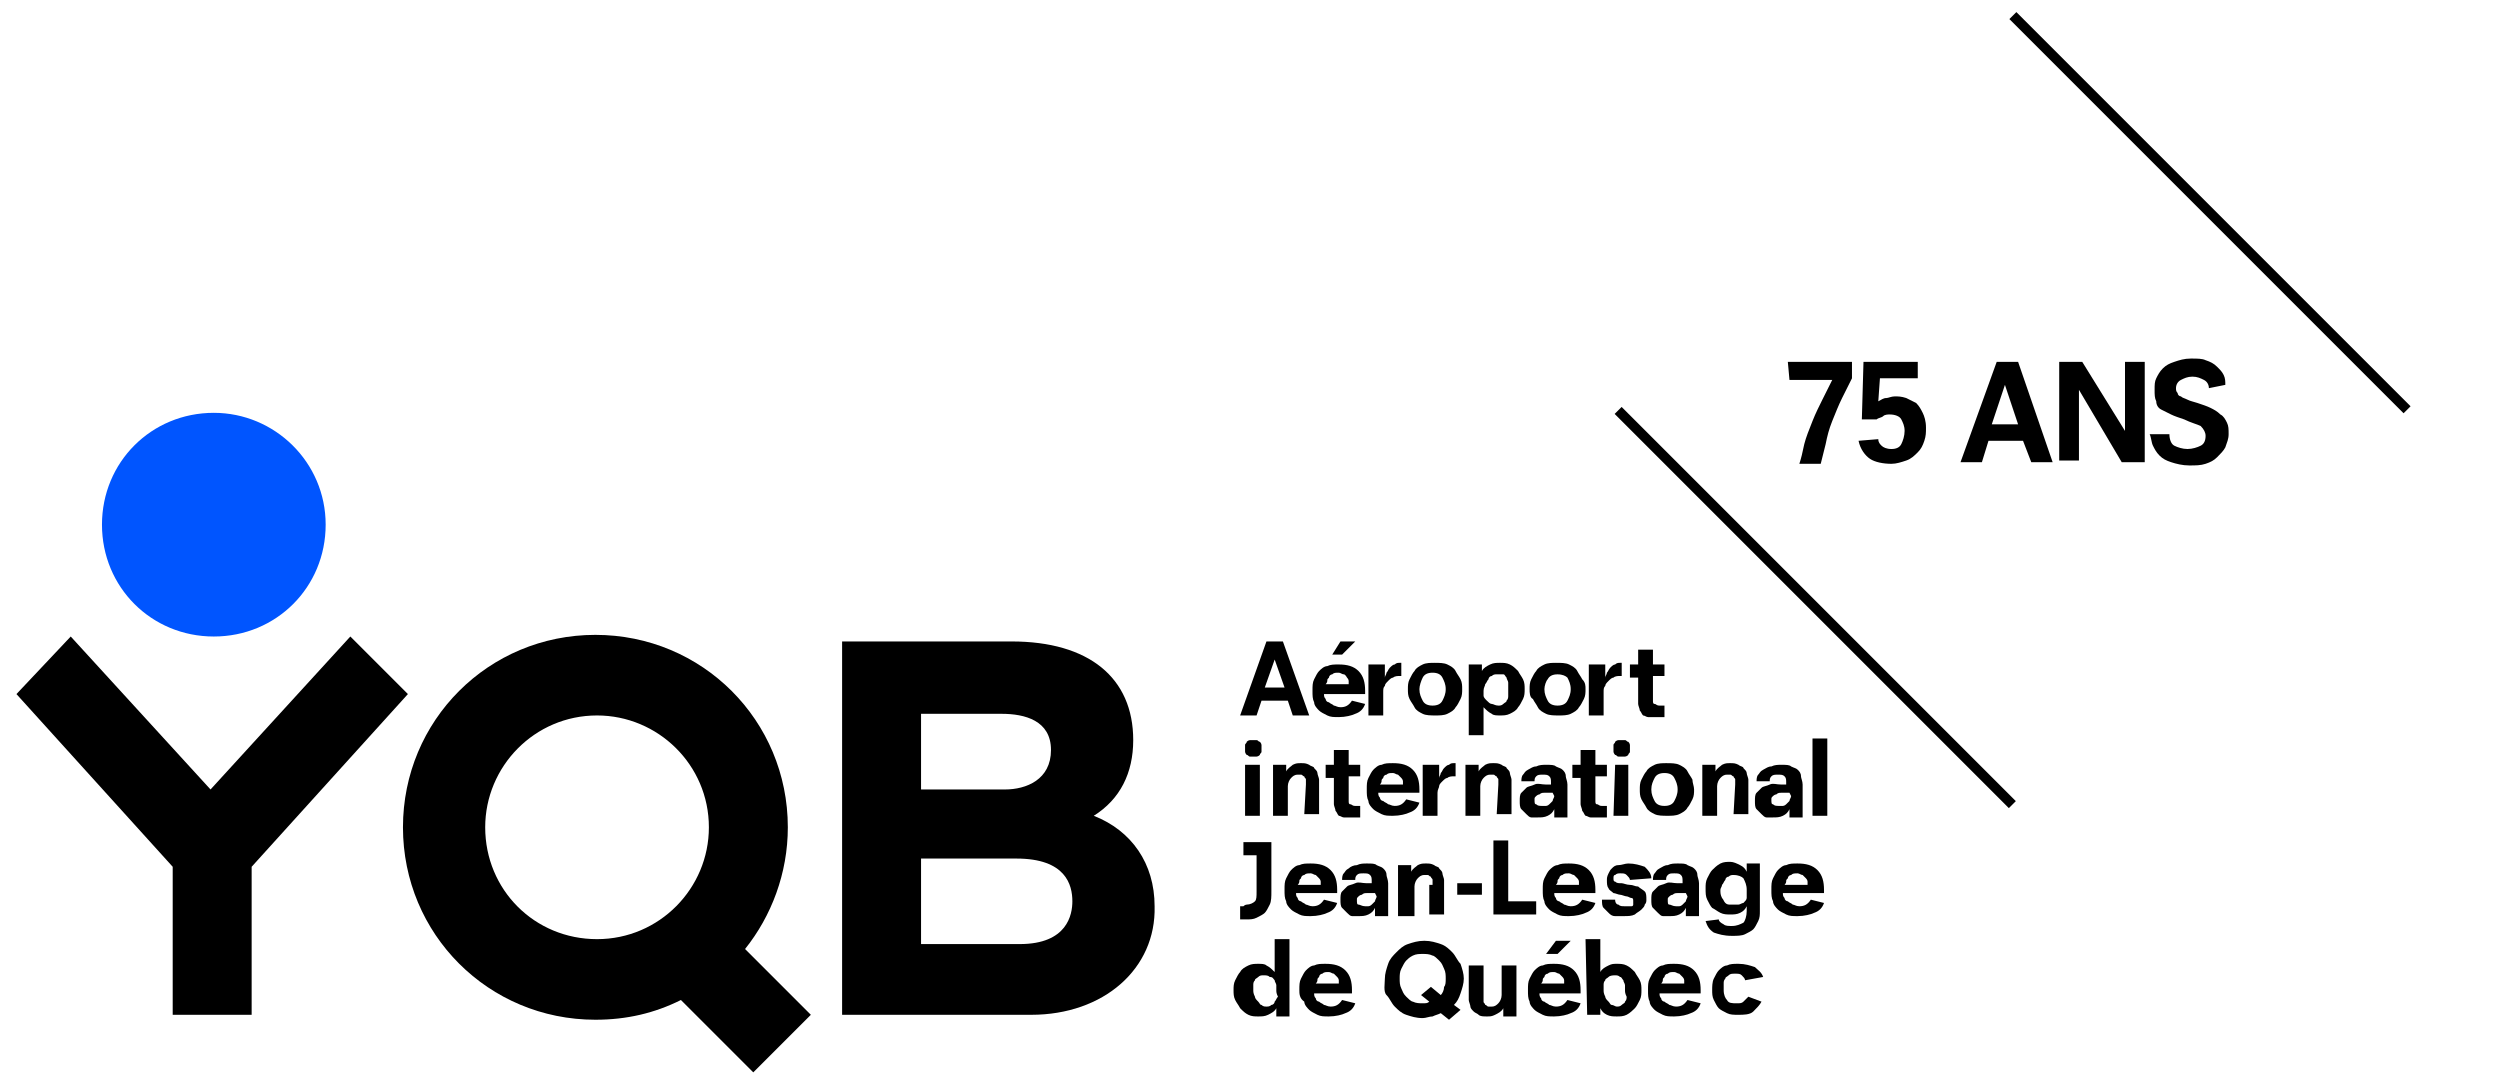 <?xml version="1.0" encoding="utf-8"?>
<!-- Generator: Adobe Illustrator 19.2.1, SVG Export Plug-In . SVG Version: 6.00 Build 0)  -->
<svg version="1.1" id="Calque_1" xmlns="http://www.w3.org/2000/svg" xmlns:xlink="http://www.w3.org/1999/xlink" x="0px" y="0px"
	 width="152px" height="66px" viewBox="0 0 152 66" style="enable-background:new 0 0 152 66;" xml:space="preserve">
<style type="text/css">
	.st0{fill:#0055FF;}
</style>
<g>
	<g>
		<rect x="134.1" y="-4" transform="matrix(0.707 -0.707 0.707 0.707 30.19 98.796)" width="0.6" height="33.9"/>
		<rect x="110.1" y="20" transform="matrix(0.707 -0.707 0.707 0.707 6.19 88.867)" width="0.6" height="33.9"/>
	</g>
	<g>
		<path d="M108.7,22h3.9v1c-0.2,0.4-0.4,0.8-0.6,1.2c-0.2,0.4-0.4,0.9-0.6,1.4s-0.3,0.9-0.4,1.4c-0.1,0.4-0.2,0.8-0.3,1.2h-1.3
			c0.1-0.3,0.2-0.7,0.3-1.2c0.1-0.4,0.3-0.9,0.5-1.4s0.4-0.9,0.6-1.3s0.4-0.8,0.6-1.2h-2.6L108.7,22L108.7,22z"/>
		<path d="M113.3,22h3.3v1h-2.3l-0.1,1.4c0.2-0.1,0.3-0.2,0.5-0.2c0.1,0,0.3-0.1,0.5-0.1s0.4,0,0.7,0.1c0.2,0.1,0.4,0.2,0.6,0.3
			c0.2,0.2,0.3,0.4,0.4,0.6s0.2,0.5,0.2,0.9c0,0.3,0,0.5-0.1,0.8s-0.2,0.5-0.4,0.7c-0.2,0.2-0.4,0.4-0.7,0.5
			c-0.3,0.1-0.6,0.2-0.9,0.2c-0.5,0-1-0.1-1.3-0.3c-0.3-0.2-0.6-0.6-0.7-1.1l1.2-0.1c0,0.2,0.1,0.3,0.2,0.4s0.3,0.2,0.6,0.2
			c0.3,0,0.5-0.1,0.6-0.3c0.1-0.2,0.2-0.5,0.2-0.8s-0.1-0.5-0.2-0.7s-0.4-0.3-0.7-0.3c-0.1,0-0.3,0-0.4,0.1s-0.3,0.1-0.4,0.2h-0.9
			L113.3,22z"/>
		<path d="M123,26.8h-2.1l-0.4,1.3h-1.3l2.2-6.1h1.3l2.1,6.1h-1.3L123,26.8z M121.9,23.4L121.9,23.4l-0.8,2.4h1.6L121.9,23.4z"/>
		<path d="M126.4,23.7L126.4,23.7V28h-1.2v-6h1.4l2.6,4.2l0,0V22h1.2v6.1H129L126.4,23.7z"/>
		<path d="M134.3,23.6c0-0.2-0.1-0.4-0.3-0.5s-0.4-0.2-0.7-0.2s-0.5,0.1-0.7,0.2s-0.3,0.3-0.3,0.5c0,0.1,0,0.2,0.1,0.3
			c0,0.1,0.1,0.2,0.2,0.2c0.1,0.1,0.2,0.1,0.4,0.2s0.3,0.1,0.6,0.2s0.6,0.2,0.8,0.3c0.2,0.1,0.4,0.2,0.6,0.4
			c0.2,0.1,0.3,0.3,0.4,0.5c0.1,0.2,0.1,0.4,0.1,0.7c0,0.3-0.1,0.5-0.2,0.8c-0.1,0.2-0.3,0.4-0.5,0.6s-0.4,0.3-0.7,0.4
			s-0.6,0.1-1,0.1s-0.8-0.1-1.1-0.2s-0.5-0.2-0.7-0.4c-0.2-0.2-0.3-0.4-0.4-0.6c-0.1-0.2-0.1-0.5-0.2-0.7h1.2c0,0.3,0.1,0.6,0.3,0.7
			s0.5,0.2,0.8,0.2s0.6-0.1,0.8-0.2s0.3-0.3,0.3-0.6c0-0.2-0.1-0.4-0.3-0.6c-0.2-0.1-0.6-0.2-1-0.4c-0.3-0.1-0.6-0.2-0.8-0.3
			c-0.2-0.1-0.4-0.2-0.6-0.3c-0.2-0.1-0.3-0.3-0.3-0.5c-0.1-0.2-0.1-0.4-0.1-0.7c0-0.3,0-0.5,0.1-0.7s0.2-0.4,0.4-0.6
			s0.4-0.3,0.7-0.4s0.6-0.2,1-0.2s0.7,0,0.9,0.1c0.3,0.1,0.5,0.2,0.7,0.4c0.2,0.2,0.3,0.3,0.4,0.5c0.1,0.2,0.1,0.4,0.1,0.6
			L134.3,23.6z"/>
	</g>
	<path class="st0" d="M13,25.1c3.7,0,6.8,3,6.8,6.8s-3,6.8-6.8,6.8s-6.8-3-6.8-6.8S9.2,25.1,13,25.1"/>
	<g>
		<path d="M78.3,42.6h-1.6l-0.3,0.9h-1L77,39h1l1.6,4.5h-1L78.3,42.6z M77.5,40.1L77.5,40.1l-0.6,1.7h1.2L77.5,40.1z"/>
		<path d="M80.5,42.2c0,0.1,0,0.2,0.1,0.3c0,0.1,0.1,0.2,0.2,0.2c0.1,0.1,0.2,0.1,0.3,0.2c0.1,0,0.2,0.1,0.4,0.1
			c0.3,0,0.5-0.1,0.7-0.4l0.8,0.2c-0.1,0.3-0.3,0.5-0.6,0.6c-0.2,0.1-0.6,0.2-1,0.2c-0.3,0-0.5,0-0.7-0.1s-0.4-0.2-0.5-0.3
			s-0.3-0.3-0.3-0.5c-0.1-0.2-0.1-0.4-0.1-0.7s0-0.5,0.1-0.7s0.2-0.4,0.3-0.5c0.1-0.1,0.3-0.3,0.5-0.3c0.2-0.1,0.4-0.1,0.7-0.1
			c0.5,0,0.9,0.1,1.2,0.4c0.3,0.3,0.4,0.7,0.4,1.2v0.2C83,42.2,80.5,42.2,80.5,42.2z M82,41.6c0-0.1,0-0.2,0-0.2
			c0-0.1-0.1-0.2-0.1-0.2S81.8,41,81.7,41c-0.1,0-0.2-0.1-0.3-0.1c-0.2,0-0.3,0-0.4,0.1c-0.1,0-0.2,0.1-0.2,0.2
			c-0.1,0.1-0.1,0.1-0.1,0.2c0,0.1-0.1,0.2-0.1,0.2S82,41.6,82,41.6z M81.5,39h0.9l-0.8,0.8H81L81.5,39z"/>
		<path d="M83.4,40.4h0.8v0.8l0,0c0-0.1,0.1-0.2,0.1-0.3c0.1-0.1,0.1-0.2,0.2-0.3s0.2-0.2,0.3-0.2c0.1-0.1,0.2-0.1,0.3-0.1h0.1v0.8
			h-0.1c-0.1,0-0.3,0-0.4,0.1c-0.1,0-0.2,0.1-0.3,0.2c-0.1,0.1-0.2,0.2-0.2,0.3c-0.1,0.1-0.1,0.2-0.1,0.4v1.4h-0.9v-3.1H83.4z"/>
		<path d="M88.9,41.9c0,0.2,0,0.4-0.1,0.6c-0.1,0.2-0.2,0.4-0.3,0.5c-0.1,0.2-0.3,0.3-0.5,0.4c-0.2,0.1-0.5,0.1-0.7,0.1
			c-0.3,0-0.6,0-0.8-0.1c-0.2-0.1-0.4-0.2-0.5-0.4s-0.2-0.3-0.3-0.5c-0.1-0.2-0.1-0.4-0.1-0.6c0-0.2,0-0.4,0.1-0.6
			c0.1-0.2,0.2-0.4,0.3-0.5c0.1-0.2,0.3-0.3,0.5-0.4c0.2-0.1,0.5-0.1,0.7-0.1c0.3,0,0.6,0,0.8,0.1c0.2,0.1,0.4,0.2,0.5,0.4
			s0.2,0.3,0.3,0.5C88.9,41.5,88.9,41.7,88.9,41.9z M86.3,41.9c0,0.3,0.1,0.5,0.2,0.7s0.3,0.3,0.6,0.3s0.5-0.1,0.6-0.3
			s0.2-0.4,0.2-0.7s-0.1-0.5-0.2-0.7s-0.3-0.3-0.6-0.3s-0.5,0.1-0.6,0.3S86.3,41.7,86.3,41.9z"/>
		<path d="M89.3,40.4h0.8v0.4l0,0c0.1-0.2,0.3-0.3,0.5-0.4c0.2-0.1,0.4-0.1,0.6-0.1s0.4,0,0.6,0.1s0.3,0.2,0.5,0.4
			c0.1,0.2,0.2,0.3,0.3,0.5c0.1,0.2,0.1,0.4,0.1,0.6c0,0.2,0,0.4-0.1,0.6c-0.1,0.2-0.2,0.4-0.3,0.5c-0.1,0.2-0.3,0.3-0.5,0.4
			c-0.2,0.1-0.4,0.1-0.6,0.1s-0.4,0-0.5-0.1c-0.2-0.1-0.3-0.2-0.5-0.4l0,0v1.7h-0.9V40.4z M91.7,41.9c0-0.1,0-0.2,0-0.4
			c0-0.1-0.1-0.2-0.1-0.3c-0.1-0.1-0.1-0.2-0.2-0.2c-0.2,0-0.3,0-0.4,0s-0.2,0-0.3,0.1c-0.1,0-0.2,0.1-0.2,0.2
			c-0.1,0.1-0.1,0.2-0.2,0.3c0,0.1-0.1,0.2-0.1,0.4c0,0.1,0,0.2,0,0.3s0.1,0.2,0.2,0.3s0.2,0.2,0.3,0.2s0.2,0.1,0.4,0.1
			c0.1,0,0.2,0,0.3-0.1c0.1-0.1,0.2-0.1,0.2-0.2c0.1-0.1,0.1-0.2,0.1-0.3C91.7,42.2,91.7,42,91.7,41.9z"/>
		<path d="M96.4,41.9c0,0.2,0,0.4-0.1,0.6c-0.1,0.2-0.2,0.4-0.3,0.5c-0.1,0.2-0.3,0.3-0.5,0.4c-0.2,0.1-0.5,0.1-0.7,0.1
			c-0.3,0-0.6,0-0.8-0.1c-0.2-0.1-0.4-0.2-0.5-0.4s-0.2-0.3-0.3-0.5C93,42.4,93,42.1,93,41.9c0-0.2,0-0.4,0.1-0.6
			c0.1-0.2,0.2-0.4,0.3-0.5c0.1-0.2,0.3-0.3,0.5-0.4c0.2-0.1,0.5-0.1,0.7-0.1c0.3,0,0.6,0,0.8,0.1c0.2,0.1,0.4,0.2,0.5,0.4
			s0.2,0.3,0.3,0.5C96.4,41.5,96.4,41.7,96.4,41.9z M93.9,41.9c0,0.3,0.1,0.5,0.2,0.7s0.3,0.3,0.6,0.3c0.3,0,0.5-0.1,0.6-0.3
			s0.2-0.4,0.2-0.7s-0.1-0.5-0.2-0.7C95.2,41.1,95,41,94.7,41s-0.5,0.1-0.6,0.3C94,41.4,93.9,41.7,93.9,41.9z"/>
		<path d="M96.8,40.4h0.8v0.8l0,0c0-0.1,0.1-0.2,0.1-0.3c0.1-0.1,0.1-0.2,0.2-0.3s0.2-0.2,0.3-0.2c0.1-0.1,0.2-0.1,0.3-0.1h0.1v0.8
			h-0.1c-0.1,0-0.3,0-0.4,0.1c-0.1,0-0.2,0.1-0.3,0.2c-0.1,0.1-0.2,0.2-0.2,0.3c-0.1,0.1-0.1,0.2-0.1,0.4v1.4h-0.9v-3.1H96.8z"/>
		<path d="M99.1,40.4h0.5v-0.9h0.9v0.9h0.7v0.7h-0.7v1.5c0,0.1,0,0.2,0.1,0.2s0.1,0.1,0.3,0.1c0.1,0,0.2,0,0.3,0v0.7
			c-0.1,0-0.2,0-0.3,0c-0.1,0-0.2,0-0.3,0c-0.1,0-0.3,0-0.4,0s-0.2-0.1-0.3-0.1c-0.1-0.1-0.1-0.2-0.2-0.3c0-0.1-0.1-0.3-0.1-0.4
			v-1.6h-0.5V40.4z"/>
		<path d="M75.7,45.5c0-0.1,0-0.1,0-0.2c0-0.1,0.1-0.1,0.1-0.2c0,0,0.1-0.1,0.2-0.1s0.1,0,0.2,0s0.1,0,0.2,0s0.1,0.1,0.2,0.1
			c0,0,0.1,0.1,0.1,0.2c0,0.1,0,0.1,0,0.2c0,0.1,0,0.1,0,0.2c0,0.1-0.1,0.1-0.1,0.2c0,0-0.1,0.1-0.2,0.1s-0.1,0-0.2,0s-0.1,0-0.2,0
			s-0.1-0.1-0.2-0.1c0,0-0.1-0.1-0.1-0.2S75.7,45.6,75.7,45.5z M75.7,46.5h0.9v3.1h-0.9V46.5z"/>
		<path d="M79.4,47.7c0-0.1,0-0.2,0-0.3s-0.1-0.1-0.1-0.2c-0.1,0-0.1-0.1-0.2-0.1s-0.1,0-0.2,0c-0.2,0-0.3,0.1-0.4,0.2
			c-0.1,0.1-0.2,0.3-0.2,0.5v1.8h-0.9v-3.1h0.8v0.4l0,0c0.1-0.2,0.3-0.3,0.4-0.4c0.2-0.1,0.3-0.1,0.5-0.1s0.3,0,0.5,0.1
			c0.1,0.1,0.3,0.1,0.3,0.2c0.1,0.1,0.2,0.2,0.2,0.3s0.1,0.3,0.1,0.4v2.1h-0.9L79.4,47.7L79.4,47.7z"/>
		<path d="M80.6,46.5h0.5v-0.9H82v0.9h0.7v0.7H82v1.5c0,0.1,0,0.2,0.1,0.2s0.1,0.1,0.3,0.1c0.1,0,0.2,0,0.3,0v0.7
			c-0.1,0-0.2,0-0.3,0c-0.1,0-0.2,0-0.3,0c-0.1,0-0.3,0-0.4,0s-0.2-0.1-0.3-0.1c-0.1-0.1-0.1-0.2-0.2-0.3c0-0.1-0.1-0.3-0.1-0.4
			v-1.6h-0.5V46.5z"/>
		<path d="M83.8,48.2c0,0.1,0,0.2,0.1,0.3c0,0.1,0.1,0.2,0.2,0.2c0.1,0.1,0.2,0.1,0.3,0.2c0.1,0,0.2,0.1,0.4,0.1
			c0.3,0,0.5-0.1,0.7-0.4l0.8,0.2c-0.1,0.3-0.3,0.5-0.6,0.6c-0.2,0.1-0.6,0.2-1,0.2c-0.3,0-0.5,0-0.7-0.1s-0.4-0.2-0.5-0.3
			s-0.3-0.3-0.3-0.5c-0.1-0.2-0.1-0.4-0.1-0.7s0-0.5,0.1-0.7s0.2-0.4,0.3-0.5c0.1-0.1,0.3-0.3,0.5-0.3c0.2-0.1,0.4-0.1,0.7-0.1
			c0.5,0,0.9,0.1,1.2,0.4c0.3,0.3,0.4,0.7,0.4,1.2v0.2C86.3,48.2,83.8,48.2,83.8,48.2z M85.3,47.7c0-0.1,0-0.2,0-0.2
			c0-0.1-0.1-0.2-0.1-0.2c-0.1-0.1-0.1-0.1-0.2-0.2c-0.1,0-0.2-0.1-0.3-0.1c-0.2,0-0.3,0-0.4,0.1c-0.1,0-0.2,0.1-0.2,0.2
			C84,47.4,84,47.4,84,47.5c0,0.1-0.1,0.2-0.1,0.2H85.3z"/>
		<path d="M86.7,46.5h0.8v0.8l0,0c0-0.1,0.1-0.2,0.1-0.3c0.1-0.1,0.1-0.2,0.2-0.3s0.2-0.2,0.3-0.2c0.1-0.1,0.2-0.1,0.3-0.1h0.1v0.8
			h-0.1c-0.1,0-0.3,0-0.4,0.1c-0.1,0-0.2,0.1-0.3,0.2c-0.1,0.1-0.2,0.2-0.2,0.3s-0.1,0.2-0.1,0.4v1.4h-0.9v-3.1H86.7z"/>
		<path d="M91.1,47.7c0-0.1,0-0.2,0-0.3S91,47.3,91,47.2c-0.1,0-0.1-0.1-0.2-0.1s-0.1,0-0.2,0c-0.2,0-0.3,0.1-0.4,0.2
			c-0.1,0.1-0.2,0.3-0.2,0.5v1.8h-0.9v-3.1h0.8v0.4l0,0c0.1-0.2,0.3-0.3,0.4-0.4c0.2-0.1,0.3-0.1,0.5-0.1s0.3,0,0.5,0.1
			c0.1,0.1,0.3,0.1,0.3,0.2c0.1,0.1,0.2,0.2,0.2,0.3s0.1,0.3,0.1,0.4v2.1H91L91.1,47.7L91.1,47.7z"/>
		<path d="M94.5,49.2L94.5,49.2c-0.1,0.2-0.2,0.3-0.4,0.4c-0.2,0.1-0.4,0.1-0.6,0.1c-0.1,0-0.2,0-0.4,0c-0.1,0-0.2-0.1-0.3-0.2
			c-0.1-0.1-0.2-0.2-0.3-0.3c-0.1-0.1-0.1-0.3-0.1-0.5s0-0.4,0.1-0.5s0.2-0.2,0.3-0.3c0.1-0.1,0.3-0.1,0.5-0.2s0.4,0,0.7,0h0.3v-0.1
			c0-0.2,0-0.3-0.1-0.4c-0.1-0.1-0.2-0.1-0.4-0.1c-0.2,0-0.3,0-0.4,0.1s-0.1,0.2-0.1,0.3h-0.8c0-0.1,0-0.3,0.1-0.4
			c0.1-0.1,0.1-0.2,0.3-0.3s0.3-0.2,0.5-0.2c0.2-0.1,0.4-0.1,0.6-0.1c0.3,0,0.5,0,0.6,0.1c0.2,0.1,0.3,0.1,0.4,0.2
			c0.1,0.1,0.2,0.2,0.2,0.4c0,0.1,0.1,0.3,0.1,0.5v1.5c0,0.1,0,0.2,0,0.3s0,0.2,0,0.2h-0.8L94.5,49.2z M94.4,48.2h-0.2
			c-0.1,0-0.2,0-0.3,0c-0.1,0-0.2,0-0.3,0.1c-0.1,0-0.2,0.1-0.2,0.1c-0.1,0.1-0.1,0.1-0.1,0.2c0,0.2,0,0.3,0.1,0.3
			c0.1,0.1,0.2,0.1,0.4,0.1c0.1,0,0.2,0,0.2,0c0.1,0,0.2-0.1,0.2-0.1c0.1-0.1,0.1-0.1,0.2-0.2c0-0.1,0.1-0.2,0.1-0.3L94.4,48.2
			L94.4,48.2z"/>
		<path d="M95.6,46.5h0.5v-0.9H97v0.9h0.7v0.7H97v1.5c0,0.1,0,0.2,0.1,0.2s0.1,0.1,0.3,0.1c0.1,0,0.2,0,0.3,0v0.7
			c-0.1,0-0.2,0-0.3,0c-0.1,0-0.2,0-0.3,0c-0.1,0-0.3,0-0.4,0s-0.2-0.1-0.3-0.1c-0.1-0.1-0.1-0.2-0.2-0.3c0-0.1-0.1-0.3-0.1-0.4
			v-1.6h-0.5V46.5z"/>
		<path d="M98.1,45.5c0-0.1,0-0.1,0-0.2c0-0.1,0.1-0.1,0.1-0.2c0,0,0.1-0.1,0.2-0.1s0.1,0,0.2,0s0.1,0,0.2,0s0.1,0.1,0.2,0.1
			c0,0,0.1,0.1,0.1,0.2c0,0.1,0,0.1,0,0.2c0,0.1,0,0.1,0,0.2c0,0.1-0.1,0.1-0.1,0.2c0,0-0.1,0.1-0.2,0.1s-0.1,0-0.2,0s-0.1,0-0.2,0
			s-0.1-0.1-0.2-0.1c0,0-0.1-0.1-0.1-0.2S98.1,45.6,98.1,45.5z M98.2,46.5H99v3.1h-0.9L98.2,46.5L98.2,46.5z"/>
		<path d="M103,48c0,0.2,0,0.4-0.1,0.6c-0.1,0.2-0.2,0.4-0.3,0.5c-0.1,0.2-0.3,0.3-0.5,0.4c-0.2,0.1-0.5,0.1-0.7,0.1
			c-0.3,0-0.6,0-0.8-0.1c-0.2-0.1-0.4-0.2-0.5-0.4s-0.2-0.3-0.3-0.5c-0.1-0.2-0.1-0.4-0.1-0.6c0-0.2,0-0.4,0.1-0.6
			c0.1-0.2,0.2-0.4,0.3-0.5c0.1-0.2,0.3-0.3,0.5-0.4c0.2-0.1,0.5-0.1,0.7-0.1c0.3,0,0.6,0,0.8,0.1c0.2,0.1,0.4,0.2,0.5,0.4
			s0.2,0.3,0.3,0.5C102.9,47.6,103,47.8,103,48z M100.4,48c0,0.3,0.1,0.5,0.2,0.7s0.3,0.3,0.6,0.3s0.5-0.1,0.6-0.3s0.2-0.4,0.2-0.7
			s-0.1-0.5-0.2-0.7s-0.3-0.3-0.6-0.3s-0.5,0.1-0.6,0.3S100.4,47.7,100.4,48z"/>
		<path d="M105.5,47.7c0-0.1,0-0.2,0-0.3s-0.1-0.1-0.1-0.2c-0.1,0-0.1-0.1-0.2-0.1s-0.1,0-0.2,0c-0.2,0-0.3,0.1-0.4,0.2
			s-0.2,0.3-0.2,0.5v1.8h-0.9v-3.1h0.8v0.4l0,0c0.1-0.2,0.3-0.3,0.4-0.4c0.2-0.1,0.3-0.1,0.5-0.1s0.3,0,0.5,0.1
			c0.1,0.1,0.3,0.1,0.3,0.2c0.1,0.1,0.2,0.2,0.2,0.3s0.1,0.3,0.1,0.4v2.1h-0.9L105.5,47.7L105.5,47.7z"/>
		<path d="M108.8,49.2L108.8,49.2c-0.1,0.2-0.2,0.3-0.4,0.4c-0.2,0.1-0.4,0.1-0.6,0.1c-0.1,0-0.2,0-0.4,0c-0.1,0-0.2-0.1-0.3-0.2
			c-0.1-0.1-0.2-0.2-0.3-0.3c-0.1-0.1-0.1-0.3-0.1-0.5s0-0.4,0.1-0.5s0.2-0.2,0.3-0.3c0.1-0.1,0.3-0.1,0.5-0.2s0.4,0,0.7,0h0.3v-0.1
			c0-0.2,0-0.3-0.1-0.4s-0.2-0.1-0.4-0.1c-0.2,0-0.3,0-0.4,0.1s-0.1,0.2-0.1,0.3h-0.8c0-0.1,0-0.3,0.1-0.4s0.1-0.2,0.3-0.3
			s0.3-0.2,0.5-0.2c0.2-0.1,0.4-0.1,0.6-0.1c0.3,0,0.5,0,0.6,0.1c0.2,0.1,0.3,0.1,0.4,0.2c0.1,0.1,0.2,0.2,0.2,0.4
			c0,0.1,0.1,0.3,0.1,0.5v1.5c0,0.1,0,0.2,0,0.3s0,0.2,0,0.2h-0.8L108.8,49.2z M108.8,48.2h-0.2c-0.1,0-0.2,0-0.3,0
			c-0.1,0-0.2,0-0.3,0.1c-0.1,0-0.2,0.1-0.2,0.1c-0.1,0.1-0.1,0.1-0.1,0.2c0,0.2,0,0.3,0.1,0.3c0.1,0.1,0.2,0.1,0.4,0.1
			c0.1,0,0.2,0,0.2,0c0.1,0,0.2-0.1,0.2-0.1c0.1-0.1,0.1-0.1,0.2-0.2c0-0.1,0.1-0.2,0.1-0.3L108.8,48.2L108.8,48.2z"/>
		<path d="M110.2,44.9h0.9v4.7h-0.9V44.9z"/>
		<path d="M75.8,55c0.2,0,0.4-0.1,0.5-0.2c0.1-0.1,0.1-0.3,0.1-0.6V52h-0.8v-0.8h1.7v3c0,0.3,0,0.6-0.1,0.8s-0.2,0.4-0.3,0.5
			c-0.1,0.1-0.3,0.2-0.5,0.3s-0.4,0.1-0.6,0.1c-0.1,0-0.1,0-0.2,0s-0.2,0-0.2,0v-0.8c0.1,0,0.1,0,0.2,0C75.7,55,75.8,55,75.8,55z"/>
		<path d="M78.8,54.3c0,0.1,0,0.2,0.1,0.3c0,0.1,0.1,0.2,0.2,0.2c0.1,0.1,0.2,0.1,0.3,0.2c0.1,0,0.2,0.1,0.4,0.1
			c0.3,0,0.5-0.1,0.7-0.4l0.8,0.2c-0.1,0.3-0.3,0.5-0.6,0.6c-0.2,0.1-0.6,0.2-1,0.2c-0.3,0-0.5,0-0.7-0.1s-0.4-0.2-0.5-0.3
			s-0.3-0.3-0.3-0.5c-0.1-0.2-0.1-0.4-0.1-0.7s0-0.5,0.1-0.7s0.2-0.4,0.3-0.5c0.1-0.1,0.3-0.3,0.5-0.3c0.2-0.1,0.4-0.1,0.7-0.1
			c0.5,0,0.9,0.1,1.2,0.4c0.3,0.3,0.4,0.7,0.4,1.2v0.2C81.3,54.3,78.8,54.3,78.8,54.3z M80.3,53.8c0-0.1,0-0.2,0-0.2
			c0-0.1-0.1-0.2-0.1-0.2c-0.1-0.1-0.1-0.1-0.2-0.2c-0.1,0-0.2-0.1-0.3-0.1c-0.2,0-0.3,0-0.4,0.1c-0.1,0-0.2,0.1-0.2,0.2
			C79,53.5,79,53.5,79,53.6c0,0.1-0.1,0.2-0.1,0.2H80.3z"/>
		<path d="M83.6,55.2L83.6,55.2c-0.1,0.2-0.2,0.3-0.4,0.4c-0.2,0.1-0.4,0.1-0.6,0.1c-0.1,0-0.2,0-0.4,0c-0.1,0-0.2-0.1-0.3-0.2
			c-0.1-0.1-0.2-0.2-0.3-0.3c-0.1-0.1-0.1-0.3-0.1-0.5s0-0.4,0.1-0.5s0.2-0.2,0.3-0.3c0.1-0.1,0.3-0.1,0.5-0.2s0.4,0,0.7,0h0.3v-0.1
			c0-0.2,0-0.3-0.1-0.4s-0.2-0.1-0.4-0.1c-0.2,0-0.3,0-0.4,0.1s-0.1,0.2-0.1,0.3h-0.8c0-0.1,0-0.3,0.1-0.4c0.1-0.1,0.1-0.2,0.3-0.3
			c0.1-0.1,0.3-0.2,0.5-0.2c0.2-0.1,0.4-0.1,0.6-0.1c0.3,0,0.5,0,0.6,0.1c0.2,0.1,0.3,0.1,0.4,0.2c0.1,0.1,0.2,0.2,0.2,0.4
			c0,0.1,0.1,0.3,0.1,0.5v1.5c0,0.1,0,0.2,0,0.3s0,0.2,0,0.2h-0.8L83.6,55.2z M83.6,54.3h-0.2c-0.1,0-0.2,0-0.3,0
			c-0.1,0-0.2,0-0.3,0.1c-0.1,0-0.2,0.1-0.2,0.1c-0.1,0.1-0.1,0.1-0.1,0.2c0,0.2,0,0.3,0.1,0.3s0.2,0.1,0.4,0.1c0.1,0,0.2,0,0.2,0
			c0.1,0,0.2-0.1,0.2-0.1c0.1-0.1,0.1-0.1,0.2-0.2c0-0.1,0.1-0.2,0.1-0.3L83.6,54.3L83.6,54.3z"/>
		<path d="M87.1,53.8c0-0.1,0-0.2,0-0.3S87,53.4,87,53.3c-0.1,0-0.1-0.1-0.2-0.1s-0.1,0-0.2,0c-0.2,0-0.3,0.1-0.4,0.2
			c-0.1,0.1-0.2,0.3-0.2,0.5v1.8h-1v-3.1h0.8V53l0,0c0.1-0.2,0.3-0.3,0.4-0.4c0.2-0.1,0.3-0.1,0.5-0.1s0.3,0,0.5,0.1
			c0.1,0.1,0.3,0.1,0.3,0.2c0.1,0.1,0.2,0.2,0.2,0.3s0.1,0.3,0.1,0.4v2.1h-0.9v-1.8H87.1z"/>
		<path d="M88.6,53.7h1.5v0.7h-1.5V53.7z"/>
		<path d="M90.8,51.1h0.9v3.7h1.7v0.8h-2.6V51.1z"/>
		<path d="M94.5,54.3c0,0.1,0,0.2,0.1,0.3c0,0.1,0.1,0.2,0.2,0.2c0.1,0.1,0.2,0.1,0.3,0.2c0.1,0,0.2,0.1,0.4,0.1
			c0.3,0,0.5-0.1,0.7-0.4l0.8,0.2c-0.1,0.3-0.3,0.5-0.6,0.6c-0.2,0.1-0.6,0.2-1,0.2c-0.3,0-0.5,0-0.7-0.1s-0.4-0.2-0.5-0.3
			s-0.3-0.3-0.3-0.5c-0.1-0.2-0.1-0.4-0.1-0.7s0-0.5,0.1-0.7s0.2-0.4,0.3-0.5c0.1-0.1,0.3-0.3,0.5-0.3c0.2-0.1,0.4-0.1,0.7-0.1
			c0.5,0,0.9,0.1,1.2,0.4c0.3,0.3,0.4,0.7,0.4,1.2v0.2C97,54.3,94.5,54.3,94.5,54.3z M96,53.8c0-0.1,0-0.2,0-0.2
			c0-0.1-0.1-0.2-0.1-0.2c-0.1-0.1-0.1-0.1-0.2-0.2c-0.1,0-0.2-0.1-0.3-0.1c-0.2,0-0.3,0-0.4,0.1c-0.1,0-0.2,0.1-0.2,0.2
			c-0.1,0.1-0.1,0.1-0.1,0.2c0,0.1-0.1,0.2-0.1,0.2H96z"/>
		<path d="M99.1,53.5c0-0.1-0.1-0.2-0.2-0.3s-0.2-0.1-0.4-0.1c-0.1,0-0.2,0-0.3,0.1c-0.1,0-0.1,0.1-0.1,0.2c0,0.1,0,0.2,0.1,0.2
			c0.1,0.1,0.2,0.1,0.4,0.1c0.1,0,0.3,0.1,0.5,0.1s0.3,0.1,0.5,0.1c0.1,0.1,0.3,0.2,0.4,0.3s0.1,0.3,0.1,0.5c0,0.1,0,0.2-0.1,0.3
			c0,0.1-0.1,0.2-0.2,0.3s-0.3,0.2-0.4,0.3c-0.2,0.1-0.4,0.1-0.7,0.1c-0.2,0-0.4,0-0.5,0c-0.2,0-0.3-0.1-0.4-0.2
			c-0.1-0.1-0.2-0.2-0.3-0.3c-0.1-0.1-0.1-0.3-0.1-0.5h0.8c0,0.2,0.1,0.3,0.2,0.3c0.1,0.1,0.2,0.1,0.4,0.1c0.1,0,0.1,0,0.2,0
			s0.1,0,0.2,0s0.1-0.1,0.1-0.1s0-0.1,0-0.2c0-0.1,0-0.2-0.1-0.2s-0.2-0.1-0.3-0.1c-0.1,0-0.3-0.1-0.4-0.1s-0.3-0.1-0.4-0.1
			c-0.1-0.1-0.3-0.2-0.3-0.3c-0.1-0.1-0.1-0.3-0.1-0.5c0-0.1,0-0.2,0.1-0.4s0.1-0.2,0.2-0.3s0.2-0.2,0.4-0.2s0.4-0.1,0.6-0.1
			c0.4,0,0.7,0.1,1,0.2c0.2,0.2,0.4,0.4,0.4,0.7L99.1,53.5z"/>
		<path d="M102.5,55.2L102.5,55.2c-0.1,0.2-0.2,0.3-0.4,0.4c-0.2,0.1-0.4,0.1-0.6,0.1c-0.1,0-0.2,0-0.4,0c-0.1,0-0.2-0.1-0.3-0.2
			c-0.1-0.1-0.2-0.2-0.3-0.3c-0.1-0.1-0.1-0.3-0.1-0.5s0-0.4,0.1-0.5s0.2-0.2,0.3-0.3c0.1-0.1,0.3-0.1,0.5-0.2s0.4,0,0.7,0h0.3v-0.1
			c0-0.2,0-0.3-0.1-0.4s-0.2-0.1-0.4-0.1c-0.2,0-0.3,0-0.4,0.1s-0.1,0.2-0.1,0.3h-0.8c0-0.1,0-0.3,0.1-0.4c0.1-0.1,0.1-0.2,0.3-0.3
			s0.3-0.2,0.5-0.2c0.2-0.1,0.4-0.1,0.6-0.1c0.3,0,0.5,0,0.6,0.1c0.2,0.1,0.3,0.1,0.4,0.2c0.1,0.1,0.2,0.2,0.2,0.4
			c0,0.1,0.1,0.3,0.1,0.5v1.5c0,0.1,0,0.2,0,0.3s0,0.2,0,0.2h-0.8L102.5,55.2z M102.5,54.3h-0.2c-0.1,0-0.2,0-0.3,0
			c-0.1,0-0.2,0-0.3,0.1c-0.1,0-0.2,0.1-0.2,0.1c-0.1,0.1-0.1,0.1-0.1,0.2c0,0.2,0,0.3,0.1,0.3s0.2,0.1,0.4,0.1c0.1,0,0.2,0,0.2,0
			c0.1,0,0.2-0.1,0.2-0.1c0.1-0.1,0.1-0.1,0.2-0.2c0-0.1,0.1-0.2,0.1-0.3L102.5,54.3L102.5,54.3z"/>
		<path d="M106.2,52.5h0.8v2.9c0,0.2,0,0.4-0.1,0.6s-0.2,0.4-0.3,0.5c-0.1,0.1-0.3,0.2-0.5,0.3s-0.5,0.1-0.8,0.1
			c-0.5,0-0.8-0.1-1.1-0.2c-0.3-0.2-0.4-0.4-0.5-0.7l0.8-0.1c0,0.1,0.1,0.2,0.3,0.3c0.1,0.1,0.3,0.1,0.5,0.1c0.3,0,0.5-0.1,0.7-0.2
			c0.1-0.1,0.2-0.4,0.2-0.7v-0.3l0,0c-0.1,0.2-0.2,0.3-0.4,0.4c-0.2,0.1-0.4,0.1-0.6,0.1s-0.4,0-0.6-0.1s-0.3-0.2-0.5-0.3
			c-0.1-0.1-0.2-0.3-0.3-0.5c-0.1-0.2-0.1-0.4-0.1-0.7c0-0.2,0-0.4,0.1-0.6c0.1-0.2,0.2-0.4,0.3-0.5c0.1-0.1,0.3-0.3,0.5-0.4
			c0.2-0.1,0.4-0.1,0.6-0.1s0.4,0.1,0.6,0.2c0.2,0.1,0.3,0.2,0.4,0.4l0,0V52.5z M106.2,54.1c0-0.3-0.1-0.5-0.2-0.7
			c-0.1-0.1-0.3-0.2-0.6-0.2c-0.1,0-0.2,0-0.3,0.1c-0.1,0-0.2,0.1-0.2,0.2c-0.1,0.1-0.1,0.2-0.2,0.3c0,0.1-0.1,0.2-0.1,0.3
			c0,0.2,0,0.3,0.1,0.5c0.1,0.1,0.1,0.2,0.2,0.3s0.2,0.1,0.3,0.1c0.1,0,0.2,0,0.3,0c0.1,0,0.1,0,0.2,0s0.2-0.1,0.3-0.1
			c0.1-0.1,0.2-0.2,0.2-0.3C106.2,54.4,106.2,54.3,106.2,54.1z"/>
		<path d="M108.4,54.3c0,0.1,0,0.2,0.1,0.3c0,0.1,0.1,0.2,0.2,0.2c0.1,0.1,0.2,0.1,0.3,0.2c0.1,0,0.2,0.1,0.4,0.1
			c0.3,0,0.5-0.1,0.7-0.4l0.8,0.2c-0.1,0.3-0.3,0.5-0.6,0.6c-0.2,0.1-0.6,0.2-1,0.2c-0.3,0-0.5,0-0.7-0.1s-0.4-0.2-0.5-0.3
			s-0.3-0.3-0.3-0.5c-0.1-0.2-0.1-0.4-0.1-0.7s0-0.5,0.1-0.7s0.2-0.4,0.3-0.5c0.1-0.1,0.3-0.3,0.5-0.3c0.2-0.1,0.4-0.1,0.7-0.1
			c0.5,0,0.9,0.1,1.2,0.4c0.3,0.3,0.4,0.7,0.4,1.2v0.2C110.9,54.3,108.4,54.3,108.4,54.3z M109.9,53.8c0-0.1,0-0.2,0-0.2
			c0-0.1-0.1-0.2-0.1-0.2c-0.1-0.1-0.1-0.1-0.2-0.2c-0.1,0-0.2-0.1-0.3-0.1c-0.2,0-0.3,0-0.4,0.1c-0.1,0-0.2,0.1-0.2,0.2
			c-0.1,0.1-0.1,0.1-0.1,0.2c0,0.1-0.1,0.2-0.1,0.2H109.9z"/>
		<path d="M77.6,61.3L77.6,61.3c-0.1,0.2-0.3,0.3-0.5,0.4c-0.2,0.1-0.4,0.1-0.6,0.1s-0.4,0-0.6-0.1s-0.3-0.2-0.5-0.4
			c-0.1-0.2-0.2-0.3-0.3-0.5C75,60.6,75,60.4,75,60.2c0-0.2,0-0.4,0.1-0.6c0.1-0.2,0.2-0.4,0.3-0.5c0.1-0.2,0.3-0.3,0.5-0.4
			c0.2-0.1,0.4-0.1,0.6-0.1s0.4,0,0.5,0.1c0.2,0.1,0.3,0.2,0.5,0.4l0,0v-2h0.9v4.7h-0.8V61.3z M77.6,60.2c0-0.1,0-0.2,0-0.3
			s-0.1-0.2-0.1-0.3c-0.1-0.1-0.1-0.2-0.3-0.2c-0.1-0.1-0.2-0.1-0.4-0.1c-0.1,0-0.2,0-0.3,0.1c-0.1,0.1-0.2,0.1-0.2,0.2
			c-0.1,0.1-0.1,0.2-0.1,0.3s0,0.2,0,0.3s0,0.2,0.1,0.4c0,0.1,0.1,0.2,0.2,0.3s0.1,0.2,0.2,0.2c0.1,0.1,0.2,0.1,0.3,0.1
			c0.1,0,0.2,0,0.3-0.1c0.1,0,0.2-0.1,0.2-0.2c0.1-0.1,0.1-0.2,0.2-0.3C77.6,60.4,77.6,60.3,77.6,60.2z"/>
		<path d="M79.9,60.4c0,0.1,0,0.2,0.1,0.3c0,0.1,0.1,0.2,0.2,0.2c0.1,0.1,0.2,0.1,0.3,0.2c0.1,0,0.2,0.1,0.4,0.1
			c0.3,0,0.5-0.1,0.7-0.4l0.8,0.2c-0.1,0.3-0.3,0.5-0.6,0.6c-0.2,0.1-0.6,0.2-1,0.2c-0.3,0-0.5,0-0.7-0.1s-0.4-0.2-0.5-0.3
			s-0.3-0.3-0.3-0.5C79,60.7,79,60.4,79,60.2c0-0.3,0-0.5,0.1-0.7s0.2-0.4,0.3-0.5c0.1-0.1,0.3-0.3,0.5-0.3c0.2-0.1,0.4-0.1,0.7-0.1
			c0.5,0,0.9,0.1,1.2,0.4c0.3,0.3,0.4,0.7,0.4,1.2v0.2C82.2,60.4,79.9,60.4,79.9,60.4z M81.4,59.8c0-0.1,0-0.2,0-0.2
			c0-0.1-0.1-0.2-0.1-0.2c-0.1-0.1-0.1-0.1-0.2-0.2c-0.1,0-0.2-0.1-0.3-0.1c-0.2,0-0.3,0-0.4,0.1c-0.1,0-0.2,0.1-0.2,0.2
			c-0.1,0.1-0.1,0.1-0.1,0.2c0,0.1-0.1,0.2-0.1,0.2H81.4z"/>
		<path d="M84.2,59.5c0-0.3,0.1-0.6,0.2-0.9c0.1-0.3,0.3-0.5,0.5-0.7s0.4-0.4,0.7-0.5c0.3-0.1,0.6-0.2,1-0.2s0.7,0.1,1,0.2
			c0.3,0.1,0.5,0.3,0.7,0.5s0.3,0.5,0.5,0.7c0.1,0.3,0.2,0.6,0.2,0.9c0,0.3-0.1,0.6-0.2,0.9c-0.1,0.3-0.2,0.5-0.4,0.7l0.4,0.3
			L88.1,62l-0.5-0.4c-0.2,0.1-0.3,0.1-0.5,0.2c-0.2,0-0.4,0.1-0.6,0.1c-0.4,0-0.7-0.1-1-0.2c-0.3-0.1-0.5-0.3-0.7-0.5
			s-0.3-0.5-0.5-0.7S84.2,59.8,84.2,59.5z M87.9,59.5c0-0.2,0-0.4-0.1-0.6c-0.1-0.2-0.1-0.3-0.3-0.5c-0.1-0.1-0.3-0.3-0.4-0.3
			C86.9,58,86.7,58,86.5,58s-0.4,0-0.6,0.1s-0.3,0.2-0.4,0.3s-0.2,0.3-0.3,0.5c-0.1,0.2-0.1,0.4-0.1,0.6c0,0.2,0,0.4,0.1,0.6
			c0.1,0.2,0.1,0.3,0.3,0.5c0.1,0.1,0.3,0.3,0.4,0.3c0.2,0.1,0.4,0.1,0.6,0.1s0.3,0,0.4-0.1l-0.5-0.4L87,60l0.6,0.5
			c0.1-0.1,0.2-0.3,0.2-0.5C87.9,59.9,87.9,59.7,87.9,59.5z"/>
		<path d="M91.4,61.3L91.4,61.3c-0.1,0.2-0.3,0.3-0.5,0.4c-0.2,0.1-0.3,0.1-0.5,0.1s-0.4,0-0.5-0.1s-0.2-0.1-0.3-0.2
			c-0.1-0.1-0.2-0.2-0.2-0.3s-0.1-0.3-0.1-0.4v-2.1h0.9v1.9c0,0.1,0,0.2,0,0.3s0.1,0.1,0.1,0.2c0.1,0,0.1,0.1,0.2,0.1s0.1,0,0.2,0
			c0.2,0,0.3-0.1,0.4-0.2c0.1-0.1,0.2-0.3,0.2-0.5v-1.8h0.9v3.1h-0.8C91.4,61.8,91.4,61.3,91.4,61.3z"/>
		<path d="M93.6,60.4c0,0.1,0,0.2,0.1,0.3c0,0.1,0.1,0.2,0.2,0.2c0.1,0.1,0.2,0.1,0.3,0.2c0.1,0,0.2,0.1,0.4,0.1
			c0.3,0,0.5-0.1,0.7-0.4l0.8,0.2c-0.1,0.3-0.3,0.5-0.6,0.6c-0.2,0.1-0.6,0.2-1,0.2c-0.3,0-0.5,0-0.7-0.1s-0.4-0.2-0.5-0.3
			S93,61.1,93,60.9c-0.1-0.2-0.1-0.4-0.1-0.7s0-0.5,0.1-0.7s0.2-0.4,0.3-0.5c0.1-0.1,0.3-0.3,0.5-0.3c0.2-0.1,0.4-0.1,0.7-0.1
			c0.5,0,0.9,0.1,1.2,0.4c0.3,0.3,0.4,0.7,0.4,1.2v0.2C96.1,60.4,93.6,60.4,93.6,60.4z M95.1,59.8c0-0.1,0-0.2,0-0.2
			c0-0.1-0.1-0.2-0.1-0.2c-0.1-0.1-0.1-0.1-0.2-0.2c-0.1,0-0.2-0.1-0.3-0.1c-0.2,0-0.3,0-0.4,0.1c-0.1,0-0.2,0.1-0.2,0.2
			c-0.1,0.1-0.1,0.1-0.1,0.2c0,0.1-0.1,0.2-0.1,0.2H95.1z M94.6,57.2h0.9L94.7,58H94L94.6,57.2z"/>
		<path d="M96.4,57.1h0.9v2l0,0c0.1-0.2,0.3-0.3,0.5-0.4c0.2-0.1,0.3-0.1,0.5-0.1s0.4,0,0.6,0.1s0.3,0.2,0.5,0.4
			c0.1,0.2,0.2,0.3,0.3,0.5c0.1,0.2,0.1,0.4,0.1,0.6c0,0.2,0,0.4-0.1,0.6c-0.1,0.2-0.2,0.4-0.3,0.5s-0.3,0.3-0.5,0.4
			c-0.2,0.1-0.4,0.1-0.6,0.1s-0.4,0-0.6-0.1s-0.3-0.2-0.4-0.4l0,0v0.4h-0.8L96.4,57.1L96.4,57.1z M98.8,60.2c0-0.1,0-0.2,0-0.3
			s-0.1-0.2-0.1-0.3c-0.1-0.1-0.1-0.2-0.2-0.2c-0.1-0.1-0.2-0.1-0.3-0.1c-0.1,0-0.3,0-0.4,0.1s-0.2,0.1-0.2,0.2
			c-0.1,0.1-0.1,0.2-0.1,0.3s0,0.2,0,0.3s0,0.2,0.1,0.4c0,0.1,0.1,0.2,0.2,0.3s0.1,0.2,0.2,0.2s0.2,0.1,0.3,0.1c0.1,0,0.2,0,0.3-0.1
			c0.1-0.1,0.2-0.1,0.2-0.2c0.1-0.1,0.1-0.2,0.1-0.3C98.8,60.4,98.8,60.3,98.8,60.2z"/>
		<path d="M100.9,60.4c0,0.1,0,0.2,0.1,0.3c0,0.1,0.1,0.2,0.2,0.2c0.1,0.1,0.2,0.1,0.3,0.2c0.1,0,0.2,0.1,0.4,0.1
			c0.3,0,0.5-0.1,0.7-0.4l0.8,0.2c-0.1,0.3-0.3,0.5-0.6,0.6c-0.2,0.1-0.6,0.2-1,0.2c-0.3,0-0.5,0-0.7-0.1s-0.4-0.2-0.5-0.3
			s-0.3-0.3-0.3-0.5c-0.1-0.2-0.1-0.4-0.1-0.7s0-0.5,0.1-0.7s0.2-0.4,0.3-0.5c0.1-0.1,0.3-0.3,0.5-0.3c0.2-0.1,0.4-0.1,0.7-0.1
			c0.5,0,0.9,0.1,1.2,0.4c0.3,0.3,0.4,0.7,0.4,1.2v0.2C103.4,60.4,100.9,60.4,100.9,60.4z M102.4,59.8c0-0.1,0-0.2,0-0.2
			c0-0.1-0.1-0.2-0.1-0.2c-0.1-0.1-0.1-0.1-0.2-0.2c-0.1,0-0.2-0.1-0.3-0.1c-0.2,0-0.3,0-0.4,0.1c-0.1,0-0.2,0.1-0.2,0.2
			c-0.1,0.1-0.1,0.1-0.1,0.2c0,0.1-0.1,0.2-0.1,0.2H102.4z"/>
		<path d="M106.1,59.6c0-0.1-0.1-0.2-0.2-0.3s-0.2-0.1-0.4-0.1c-0.2,0-0.3,0-0.4,0.1s-0.2,0.1-0.2,0.2c-0.1,0.1-0.1,0.2-0.1,0.3
			s0,0.3,0,0.4c0,0.3,0.1,0.5,0.2,0.6c0.1,0.2,0.3,0.2,0.6,0.2c0.2,0,0.3,0,0.4-0.1s0.2-0.2,0.3-0.3l0.8,0.3
			c-0.1,0.2-0.3,0.4-0.5,0.6c-0.2,0.2-0.6,0.2-0.9,0.2s-0.5,0-0.7-0.1s-0.4-0.2-0.5-0.3s-0.2-0.3-0.3-0.5c-0.1-0.2-0.1-0.4-0.1-0.6
			c0-0.2,0-0.5,0.1-0.7s0.2-0.4,0.3-0.5c0.1-0.1,0.3-0.3,0.5-0.3c0.2-0.1,0.4-0.1,0.7-0.1c0.4,0,0.7,0.1,1,0.2
			c0.2,0.2,0.4,0.3,0.5,0.6L106.1,59.6z"/>
	</g>
	<path d="M10.5,61.7h4.8v-9l9.5-10.5l-3.5-3.5L12.8,48l-8.5-9.3L1,42.2l9.5,10.5V61.7z"/>
	<path d="M49.3,61.7l-4-4c1.6-2,2.6-4.6,2.6-7.4c0-6.5-5.2-11.7-11.7-11.7s-11.7,5.2-11.7,11.7S29.7,62,36.2,62
		c1.9,0,3.6-0.4,5.2-1.2l4.4,4.4L49.3,61.7z M29.5,50.3c0-3.7,3-6.8,6.8-6.8c3.7,0,6.8,3,6.8,6.8c0,3.7-3,6.8-6.8,6.8
		S29.5,54.1,29.5,50.3z"/>
	<g>
		<g>
			<path d="M62.7,61.7H51.2V39h10.3c4.7,0,7.4,2.2,7.4,6c0,2-0.8,3.6-2.4,4.6c2.3,0.9,3.7,2.9,3.7,5.5
				C70.3,58.9,67.1,61.7,62.7,61.7z M56,57.4h6c2.9,0,3.2-1.8,3.2-2.6c0-1-0.4-2.6-3.4-2.6H56V57.4z M56,48h5.1
				c1.3,0,2.8-0.6,2.8-2.4c0-1.8-1.6-2.2-3-2.2H56V48z"/>
		</g>
	</g>
</g>
</svg>

